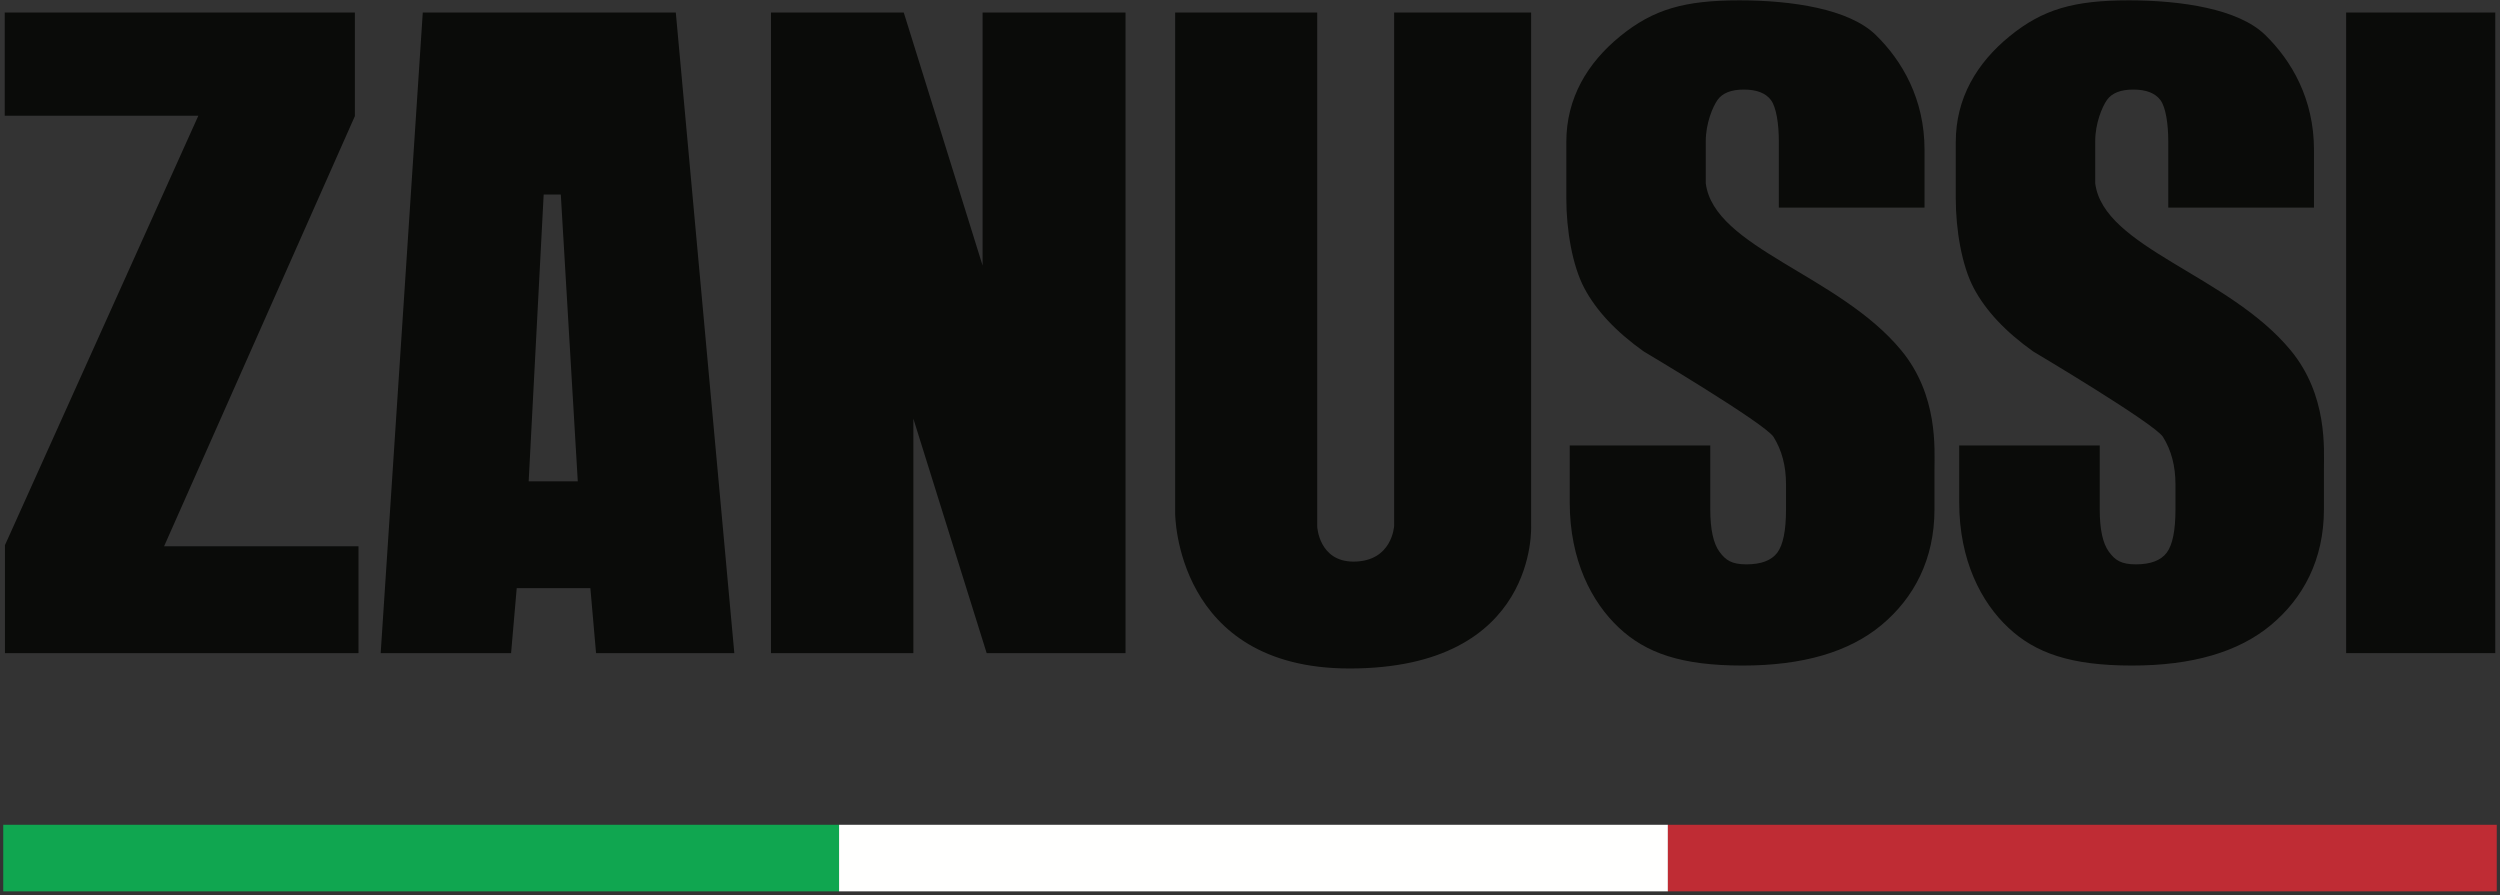 <?xml version="1.0" encoding="UTF-8"?>
<svg width="81px" height="29px" viewBox="0 0 81 29" version="1.1" xmlns="http://www.w3.org/2000/svg" xmlns:xlink="http://www.w3.org/1999/xlink">
    <rect x="0" y="0" width="81" height="29" fill="#333333" stroke="none"/>
    <title>A5267320-FB94-4675-B5EC-37A5BE282D14</title>
    <g id="03_Category" stroke="none" stroke-width="1" fill="none" fill-rule="evenodd">
        <g id="3.0---Product-Detail" transform="translate(-775, -2019)">
            <g id="Group-6" transform="translate(0, 1734)">
                <g id="LOGO-/-zanussi" transform="translate(775, 285)">
                    <polyline id="Fill-3" fill="#0A0B09" points="0.16 21.161 0.16 17.664 6.426 3.75 0.153 3.75 0.153 0.406 11.498 0.406 11.498 3.762 5.316 17.7 11.615 17.7 11.615 21.161 0.16 21.161"></polyline>
                    <path d="M17.129,15.596 L18.72,15.596 L18.17,6.303 L17.615,6.303 L17.129,15.596 Z M12.334,21.161 L13.698,0.406 L21.896,0.406 L23.792,21.161 L19.312,21.161 L19.128,19.055 L16.742,19.055 L16.559,21.161 L12.334,21.161 L12.334,21.161 Z" id="Fill-4" fill="#0A0B09"></path>
                    <polyline id="Fill-5" fill="#0A0B09" points="24.98 21.161 24.98 0.406 29.282 0.406 31.836 8.604 31.836 0.406 36.467 0.406 36.467 21.161 31.968 21.161 29.593 13.566 29.593 21.161 24.98 21.161"></polyline>
                    <path d="M38.075,0.406 L42.678,0.406 L42.678,17.064 C42.678,17.064 42.733,18.196 43.852,18.196 C45.114,18.196 45.17,17.037 45.17,17.037 L45.17,0.406 L49.608,0.406 L49.608,17.017 C49.608,17.017 49.859,21.659 43.724,21.659 C38.075,21.659 38.075,16.633 38.075,16.633 L38.075,0.406" id="Fill-6" fill="#0A0B09"></path>
                    <polygon id="Fill-7" fill="#0A0B09" points="76.015 21.161 80.847 21.161 80.847 0.406 76.015 0.406"></polygon>
                    <path d="M62.355,4.856 L62.355,6.726 L57.634,6.726 L57.634,4.571 C57.634,4.01 57.55,3.472 57.38,3.244 C57.211,3.016 56.918,2.902 56.5,2.902 C56.091,2.902 55.808,3.014 55.649,3.237 C55.49,3.46 55.267,4.001 55.267,4.571 L55.267,5.94 C55.534,8.029 59.586,8.905 61.603,11.354 C62.803,12.811 62.677,14.545 62.677,15.22 L62.677,16.503 C62.677,18.128 62.009,19.378 60.959,20.252 C59.909,21.127 58.408,21.564 56.458,21.564 C54.467,21.564 53.323,21.155 52.452,20.337 C51.581,19.52 50.859,18.166 50.859,16.275 L50.859,14.433 L55.413,14.433 L55.413,16.503 C55.413,17.149 55.512,17.608 55.711,17.878 C55.91,18.149 56.106,18.285 56.583,18.285 C57.061,18.285 57.394,18.159 57.584,17.907 C57.773,17.655 57.867,17.187 57.867,16.503 L57.867,15.69 C57.867,15.101 57.733,14.59 57.464,14.158 C57.195,13.725 53.258,11.388 53.258,11.388 C52.362,10.751 51.72,10.067 51.332,9.335 C50.943,8.603 50.749,7.446 50.749,6.438 L50.749,4.6 C50.749,3.184 51.427,2.041 52.497,1.171 C53.567,0.302 54.569,0.011 56.36,0.011 C58.052,0.011 59.904,0.287 60.77,1.128 C61.635,1.97 62.355,3.212 62.355,4.856" id="Fill-8" fill="#0A0B09"></path>
                    <path d="M74.973,4.856 L74.973,6.726 L70.252,6.726 L70.252,4.571 C70.252,4.01 70.168,3.472 69.999,3.244 C69.829,3.016 69.536,2.902 69.118,2.902 C68.71,2.902 68.426,3.014 68.267,3.237 C68.108,3.46 67.885,4.001 67.885,4.571 L67.885,5.94 C68.152,8.029 72.204,8.905 74.221,11.354 C75.421,12.811 75.295,14.545 75.295,15.22 L75.295,16.503 C75.295,18.128 74.627,19.378 73.577,20.252 C72.527,21.127 71.026,21.564 69.076,21.564 C67.085,21.564 65.941,21.155 65.07,20.337 C64.199,19.52 63.478,18.166 63.478,16.275 L63.478,14.433 L68.031,14.433 L68.031,16.503 C68.031,17.149 68.13,17.608 68.329,17.878 C68.528,18.149 68.724,18.285 69.202,18.285 C69.679,18.285 70.012,18.159 70.202,17.907 C70.391,17.655 70.485,17.187 70.485,16.503 L70.485,15.69 C70.485,15.101 70.351,14.59 70.082,14.158 C69.814,13.725 65.876,11.388 65.876,11.388 C64.98,10.751 64.338,10.067 63.95,9.335 C63.562,8.603 63.367,7.446 63.367,6.438 L63.367,4.6 C63.367,3.184 64.046,2.041 65.116,1.171 C66.185,0.302 67.187,0.011 68.978,0.011 C70.67,0.011 72.522,0.287 73.388,1.128 C74.254,1.97 74.973,3.212 74.973,4.856" id="Fill-9" fill="#0A0B09"></path>
                    <polygon id="Fill-10" fill="#10A650" points="0.105 28.88 27.186 28.88 27.186 26.723 0.105 26.723"></polygon>
                    <polygon id="Fill-11" fill="#FFFFFE" points="27.186 28.88 54.04 28.88 54.04 26.723 27.186 26.723"></polygon>
                    <polygon id="Fill-12" fill="#BF2C34" points="54.04 28.88 80.895 28.88 80.895 26.723 54.04 26.723"></polygon>
                </g>
            </g>
        </g>
    </g>
</svg>